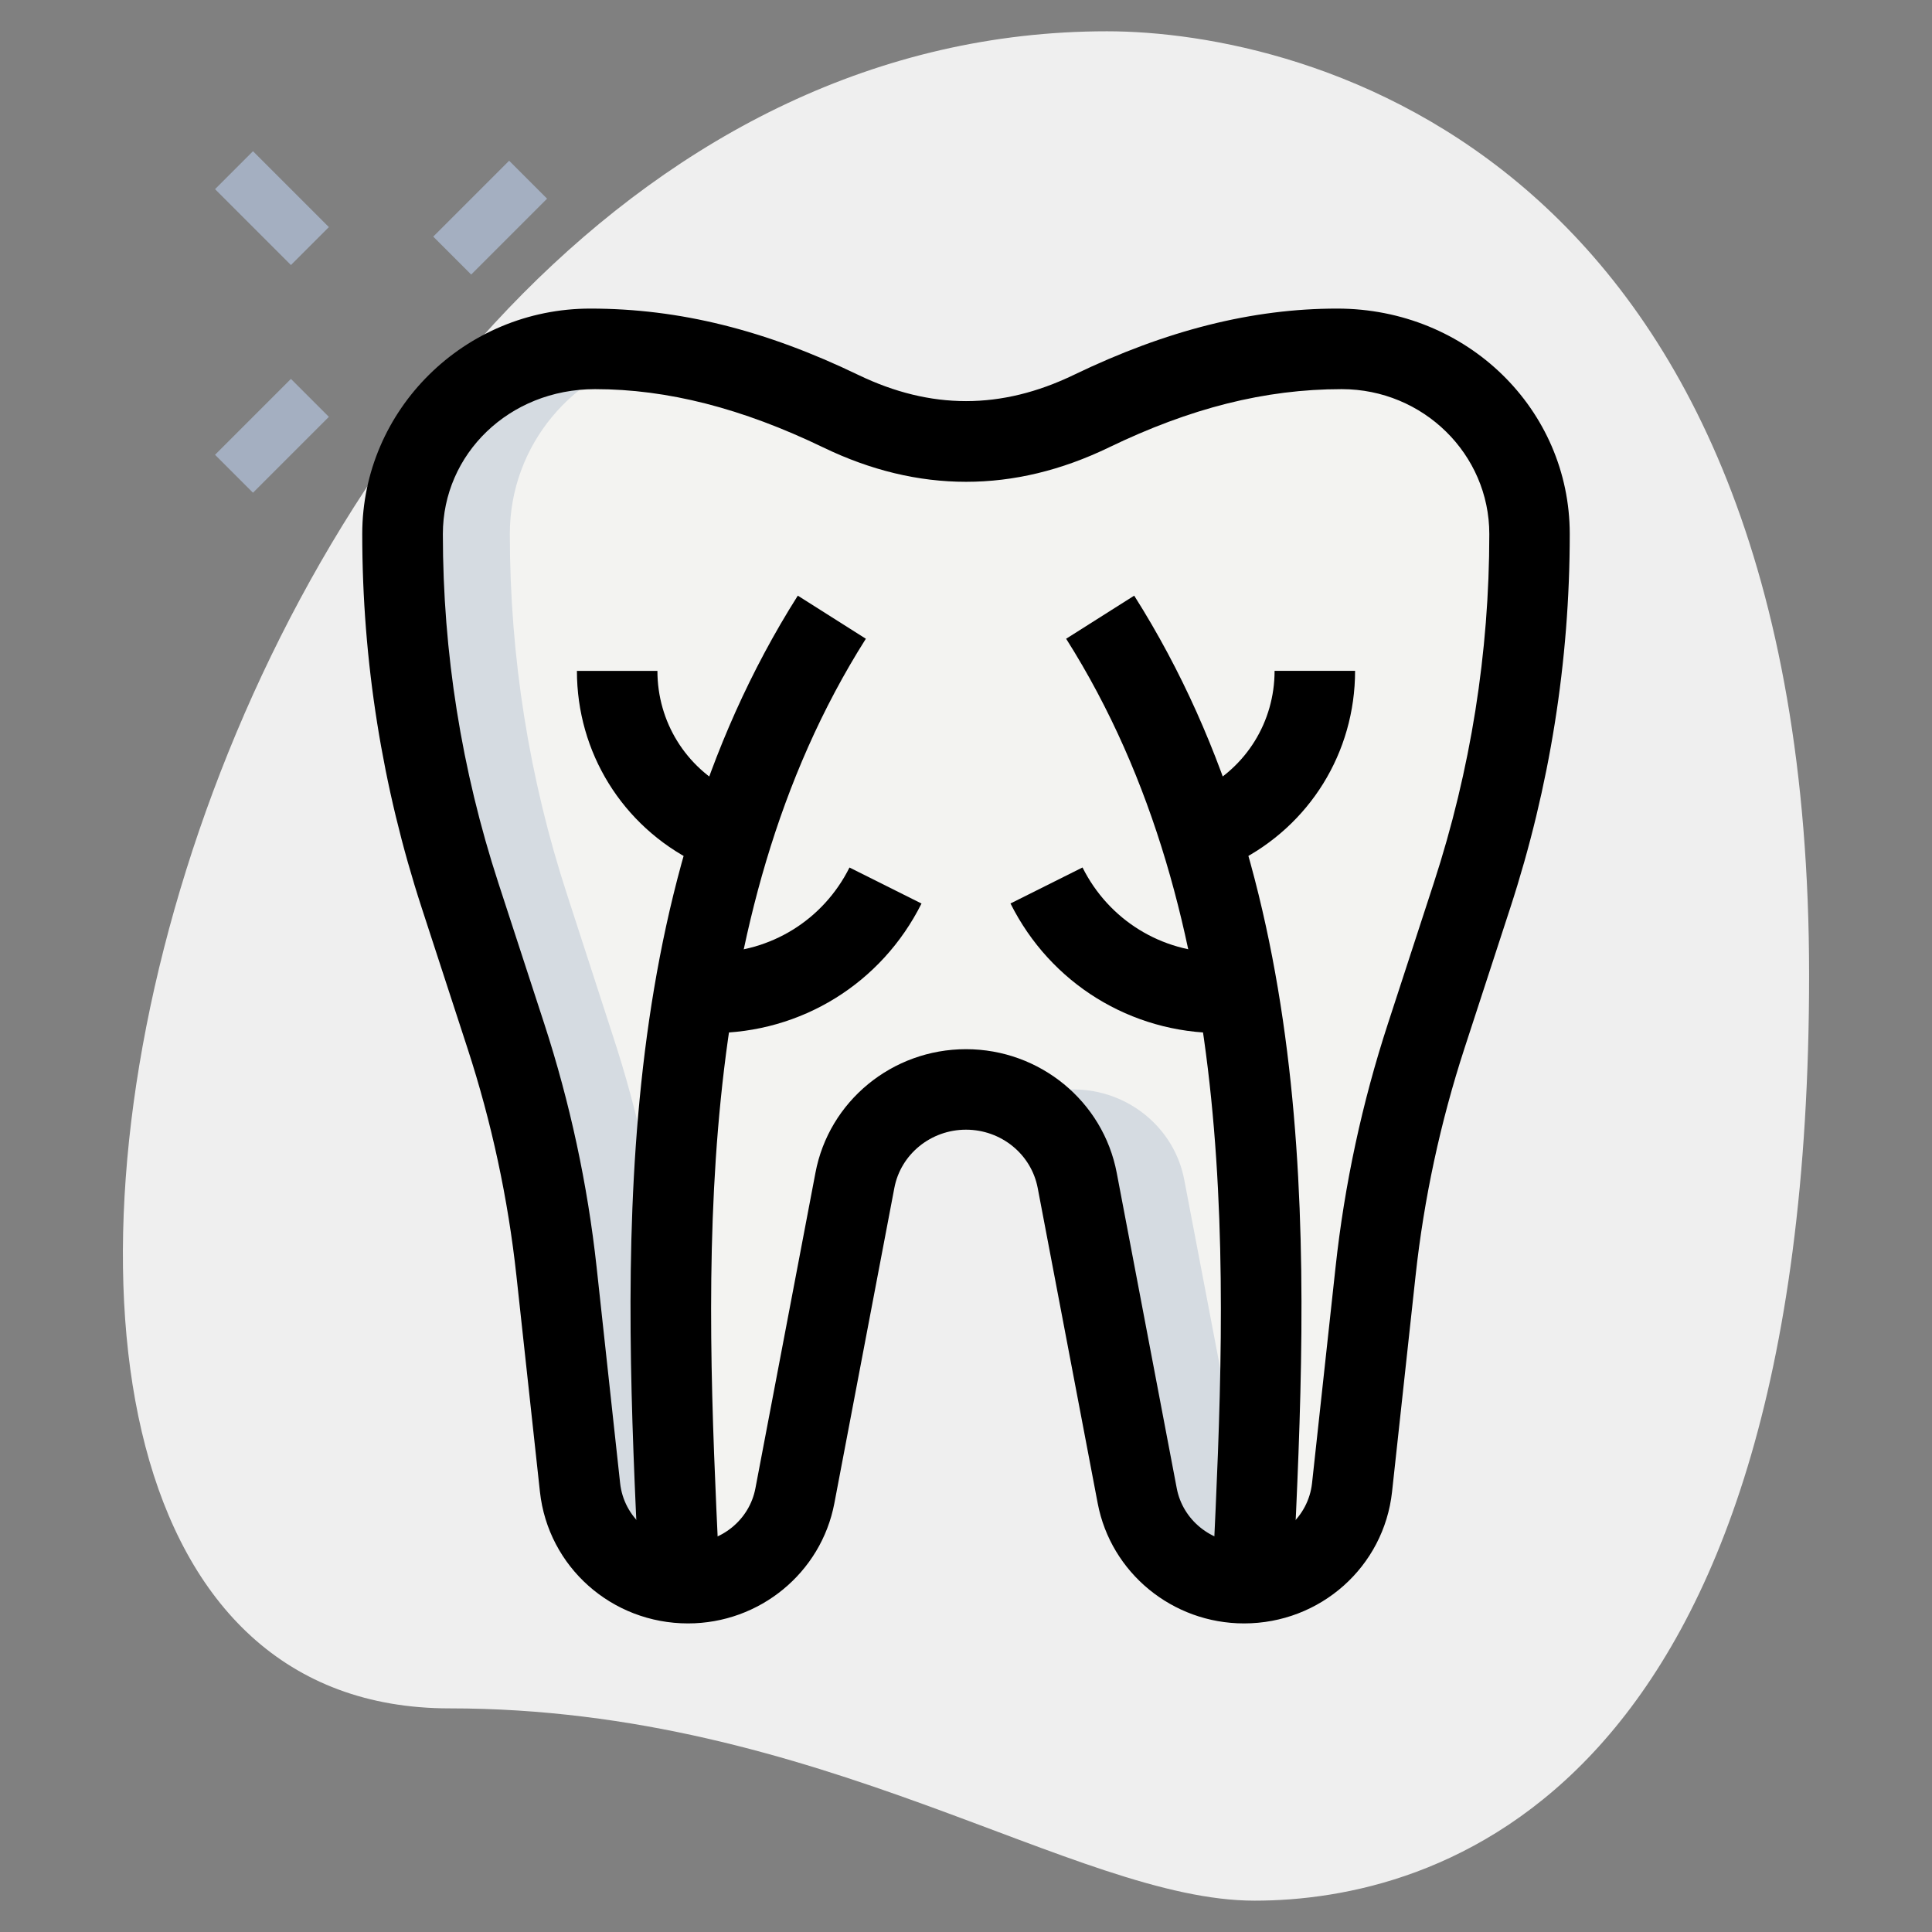 <svg id="effect" height="512" viewBox="0 0 36 36" width="512" xmlns="http://www.w3.org/2000/svg"><rect x="0" y="0" width="36" height="36" fill="#808080" stroke="none"/><path d="m8.377 31.833c6.917 0 11.667 3.583 15 3.583s10.333-1.916 10.333-17.249-9.417-17.584-13.083-17.584c-17.167 0-24.5 31.25-12.25 31.25z" fill="#efefef"/><path d="m25.194 27.717.437-4.024c.162-1.491.478-2.962.944-4.39l.854-2.619c.71-2.176 1.071-4.448 1.071-6.734 0-1.905-1.567-3.45-3.5-3.45h-.086c-1.602 0-3.142.467-4.581 1.162-1.556.751-3.111.751-4.667 0-1.438-.695-2.978-1.162-4.58-1.162h-.086c-1.933 0-3.5 1.545-3.5 3.45 0 2.286.361 4.558 1.071 6.734l.854 2.619c.466 1.428.782 2.898.944 4.39l.437 4.024c.11 1.014.979 1.783 2.013 1.783.974 0 1.811-.684 1.99-1.628l1.118-5.876c.187-.984 1.058-1.696 2.073-1.696 1.015 0 1.886.712 2.073 1.695l1.118 5.876c.18.944 1.016 1.628 1.99 1.628 1.034.001 1.903-.768 2.013-1.782z" fill="#f3f3f1"/><path d="m13.82 29.23c-.3.18-.64.27-1 .27-1.04 0-1.9-.77-2.01-1.78l-.44-4.03c-.16-1.49-.48-2.96-.95-4.39l-.85-2.62c-.71-2.17-1.07-4.44-1.07-6.73 0-1.91 1.57-3.45 3.5-3.45h.09c.39 0 .78.03 1.17.08-1.58.33-2.76 1.71-2.76 3.37 0 2.29.36 4.56 1.07 6.73l.85 2.62c.47 1.43.79 2.9.95 4.39l.44 4.03c.07.66.46 1.21 1.01 1.51z" fill="#d5dbe1"/><path d="m24.17 29.23c-.29.18-.63.27-.99.27-.97 0-1.81-.68-1.99-1.63l-1.12-5.87c-.12-.64-.52-1.16-1.07-1.44.3-.17.64-.26 1-.26 1.01 0 1.89.71 2.07 1.7l1.12 5.87c.11.59.48 1.08.98 1.36z" fill="#d5dbe1"/><path d="m23.181 30.25c-1.333 0-2.48-.941-2.727-2.238l-1.118-5.876c-.12-.63-.682-1.086-1.336-1.086s-1.216.457-1.335 1.085l-1.118 5.877c-.247 1.297-1.394 2.238-2.727 2.238-1.421 0-2.606-1.054-2.759-2.452l-.438-4.024c-.156-1.438-.463-2.864-.911-4.238l-.854-2.619c-.735-2.255-1.108-4.599-1.108-6.967 0-2.316 1.907-4.2 4.25-4.2 1.664 0 3.269.404 4.993 1.236 1.351.651 2.664.651 4.015 0 1.724-.832 3.329-1.236 4.907-1.236 2.429 0 4.335 1.884 4.335 4.2 0 2.368-.373 4.711-1.108 6.966l-.854 2.619c-.448 1.375-.755 2.8-.911 4.238l-.438 4.024c-.152 1.399-1.337 2.453-2.758 2.453zm-5.181-10.7c1.375 0 2.556.97 2.809 2.306l1.118 5.876c.112.59.64 1.018 1.253 1.018.653 0 1.198-.479 1.268-1.114l.438-4.024c.167-1.541.496-3.069.977-4.541l.854-2.619c.686-2.104 1.034-4.292 1.034-6.501 0-1.489-1.233-2.7-2.75-2.7-1.433 0-2.825.355-4.34 1.087-1.765.853-3.554.853-5.319 0-1.515-.731-2.907-1.087-4.255-1.087-1.602 0-2.835 1.211-2.835 2.7 0 2.209.348 4.397 1.034 6.501l.854 2.619c.48 1.472.809 3 .977 4.541l.438 4.024c.069.635.614 1.114 1.268 1.114.614 0 1.141-.428 1.253-1.018l1.118-5.876c.25-1.336 1.431-2.306 2.806-2.306z"/><path d="m11.913 29.535-.015-.32c-.263-5.568-.589-12.498 2.968-18.116l1.268.803c-3.304 5.218-2.99 11.886-2.738 17.243l.015.32z"/><path d="m13.165 16.171-.211-.105c-1.359-.68-2.204-2.046-2.204-3.565h1.5c0 .948.527 1.8 1.375 2.224l.211.105z"/><path d="m13.264 19.25h-.264v-1.5h.264c1.093 0 2.076-.607 2.565-1.585l1.342.671c-.745 1.489-2.242 2.414-3.907 2.414z"/><path d="m24.087 29.535-1.498-.07.015-.32c.252-5.357.566-12.025-2.738-17.243l1.268-.803c3.558 5.618 3.231 12.548 2.968 18.116z"/><path d="m22.835 16.171-.671-1.342.211-.105c.848-.424 1.375-1.276 1.375-2.224h1.5c0 1.52-.844 2.886-2.204 3.565z"/><path d="m23 19.25h-.264c-1.665 0-3.162-.925-3.907-2.415l1.342-.671c.489.978 1.472 1.585 2.565 1.585h.264z"/><g fill="#a4afc1"><path d="m8.135 3.555h2v1h-2z" transform="matrix(.707 -.707 .707 .707 -.192 7.647)"/><path d="m4.069 7.621h2v1h-2z" transform="matrix(.707 -.707 .707 .707 -4.258 5.963)"/><path d="m4.569 2.878h1v2h-1z" transform="matrix(.707 -.707 .707 .707 -1.258 4.72)"/></g></svg>